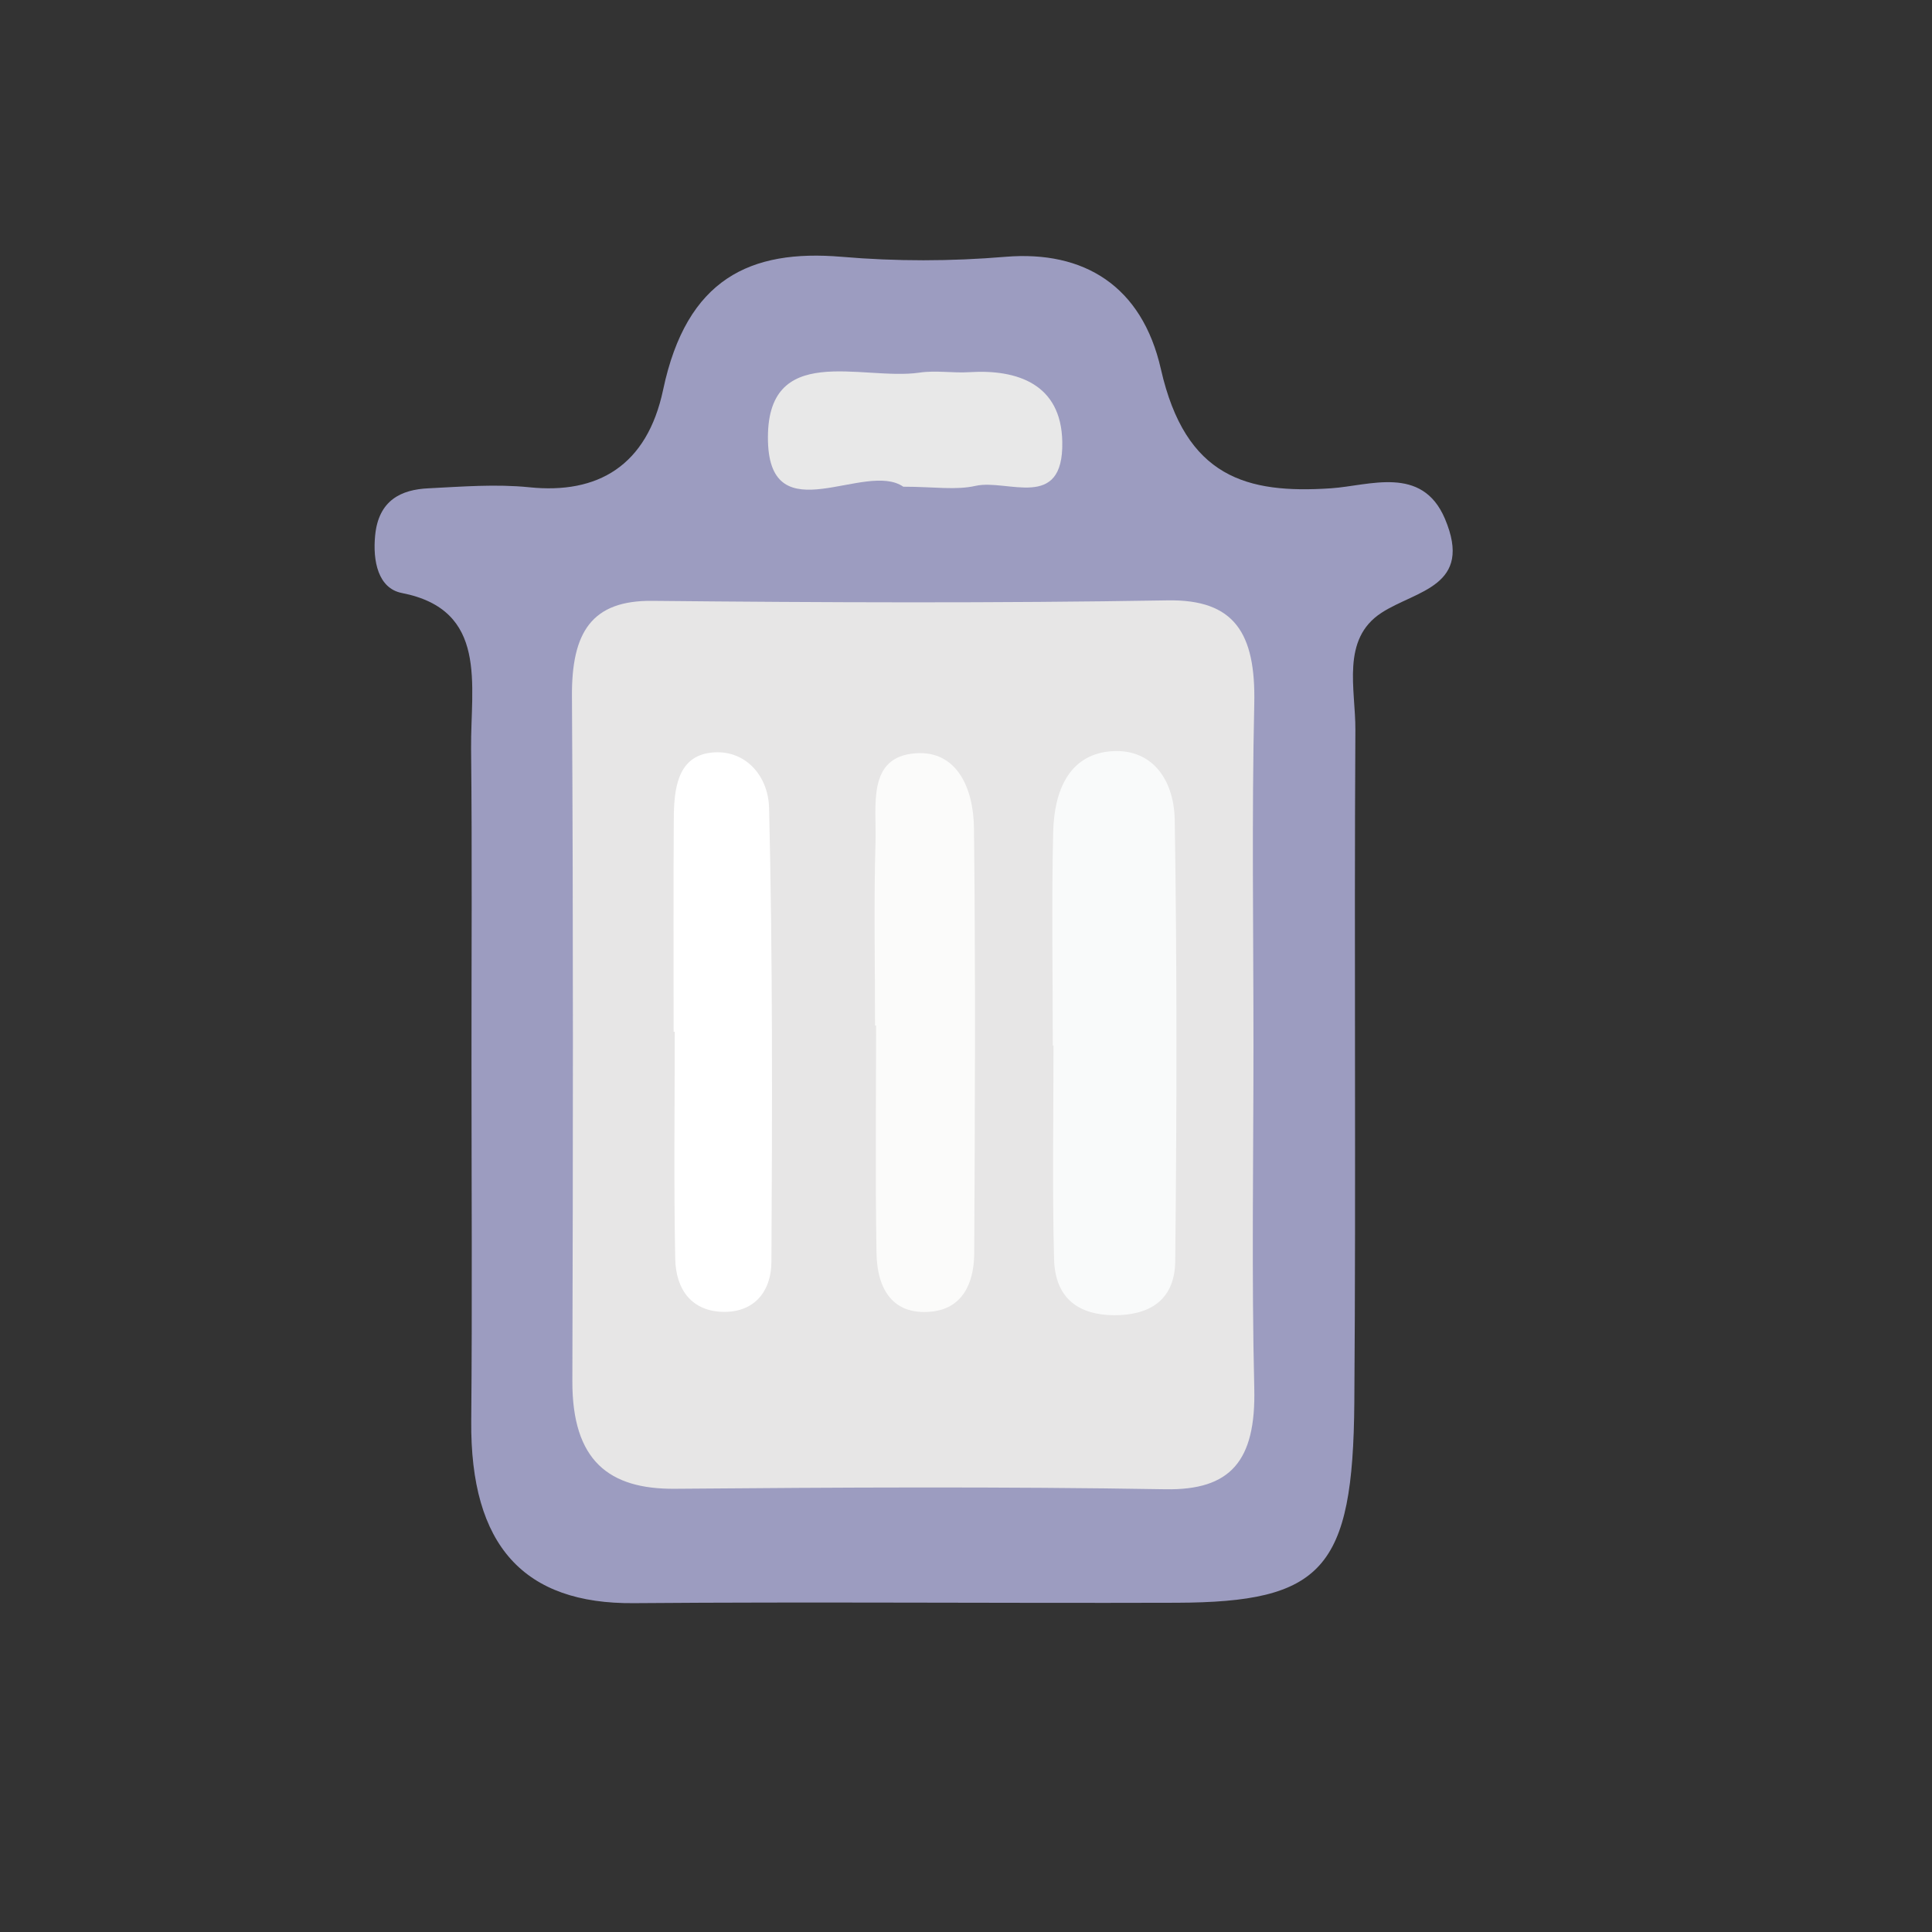 <?xml version="1.0" encoding="utf-8"?>
<!-- Generator: Adobe Illustrator 16.0.0, SVG Export Plug-In . SVG Version: 6.00 Build 0)  -->
<!DOCTYPE svg PUBLIC "-//W3C//DTD SVG 1.0//EN" "http://www.w3.org/TR/2001/REC-SVG-20010904/DTD/svg10.dtd">
<svg version="1.0" id="Capa_1" xmlns="http://www.w3.org/2000/svg" xmlns:xlink="http://www.w3.org/1999/xlink" x="0px" y="0px"
	 width="24px" height="24px" viewBox="0 0 24 24" enable-background="new 0 0 24 24" xml:space="preserve">
<rect x="0" y="0" width="24" height="24" fill="#333333" stroke="none"/>
<g>
	<path opacity="0.7" fill-rule="evenodd" clip-rule="evenodd" fill="#CACAFC" d="M5.857,13.21c-0.001-1.304,0.009-2.608-0.005-3.911
		C5.845,8.506,6.07,7.576,4.99,7.366C4.698,7.308,4.629,6.97,4.66,6.653c0.042-0.442,0.327-0.572,0.663-0.587
		C5.74,6.045,6.161,6.011,6.575,6.053C7.423,6.141,8.038,5.789,8.238,4.84C8.53,3.46,9.322,3.094,10.455,3.19
		c0.675,0.058,1.36,0.057,2.036,0c0.972-0.08,1.695,0.359,1.93,1.395c0.306,1.35,1.07,1.55,2.111,1.481
		c0.48-0.032,1.132-0.292,1.417,0.377c0.357,0.843-0.356,0.889-0.787,1.169c-0.506,0.328-0.322,0.95-0.325,1.455
		c-0.016,2.786,0.008,5.57-0.013,8.355c-0.016,2.075-0.395,2.482-2.212,2.488c-2.247,0.007-4.492-0.013-6.739,0.005
		c-1.361,0.012-2.033-0.709-2.019-2.264C5.867,16.172,5.857,14.69,5.857,13.21"/>
	<path fill-rule="evenodd" clip-rule="evenodd" fill="#E7E6E6" d="M15.571,12.994c0,1.417-0.024,2.835,0.01,4.251
		c0.022,0.907-0.297,1.269-1.103,1.255c-2.03-0.034-4.061-0.023-6.091-0.006c-0.82,0.008-1.28-0.346-1.277-1.339
		c0.008-2.834,0.012-5.668-0.005-8.502C7.099,7.85,7.353,7.457,8.102,7.464c2.133,0.021,4.269,0.03,6.402-0.006
		c0.83-0.014,1.096,0.405,1.077,1.284C15.549,10.158,15.571,11.576,15.571,12.994"/>
	<path fill-rule="evenodd" clip-rule="evenodd" fill="#E8E8E8" d="M11.221,6.046C10.747,5.72,9.57,6.629,9.54,5.483
		c-0.032-1.253,1.169-0.75,1.881-0.854c0.206-0.031,0.418,0.008,0.625-0.006c0.583-0.036,1.139,0.142,1.15,0.868
		c0.016,0.863-0.678,0.457-1.075,0.544C11.871,6.092,11.602,6.046,11.221,6.046"/>
	<path fill-rule="evenodd" clip-rule="evenodd" fill="#F9FAFA" d="M13.078,12.987c0-0.885-0.016-1.77,0.005-2.653
		c0.013-0.51,0.195-0.95,0.701-1c0.509-0.049,0.799,0.33,0.809,0.852c0.029,1.826,0.026,3.654,0.006,5.482
		c-0.006,0.51-0.354,0.673-0.763,0.67c-0.411-0.003-0.729-0.187-0.742-0.697c-0.023-0.883-0.007-1.769-0.007-2.652H13.078z"/>
	<path fill-rule="evenodd" clip-rule="evenodd" fill="#FFFFFF" d="M8.368,12.817c0-0.88-0.004-1.761,0.002-2.642
		c0.002-0.362,0.042-0.753,0.426-0.82c0.427-0.072,0.748,0.253,0.758,0.685c0.045,1.875,0.039,3.755,0.029,5.631
		c-0.003,0.399-0.237,0.637-0.61,0.625c-0.373-0.012-0.578-0.267-0.585-0.661c-0.019-0.938-0.006-1.878-0.006-2.818H8.368z"/>
	<path fill-rule="evenodd" clip-rule="evenodd" fill="#FBFBFA" d="M10.87,12.739c0-0.763-0.016-1.526,0.006-2.288
		c0.013-0.441-0.108-1.046,0.492-1.093c0.513-0.041,0.726,0.424,0.731,0.932c0.02,1.76,0.013,3.522,0.003,5.282
		c-0.003,0.384-0.156,0.686-0.536,0.722c-0.46,0.044-0.671-0.258-0.678-0.736c-0.015-0.939-0.005-1.878-0.005-2.818H10.87z"/>
</g>
</svg>
